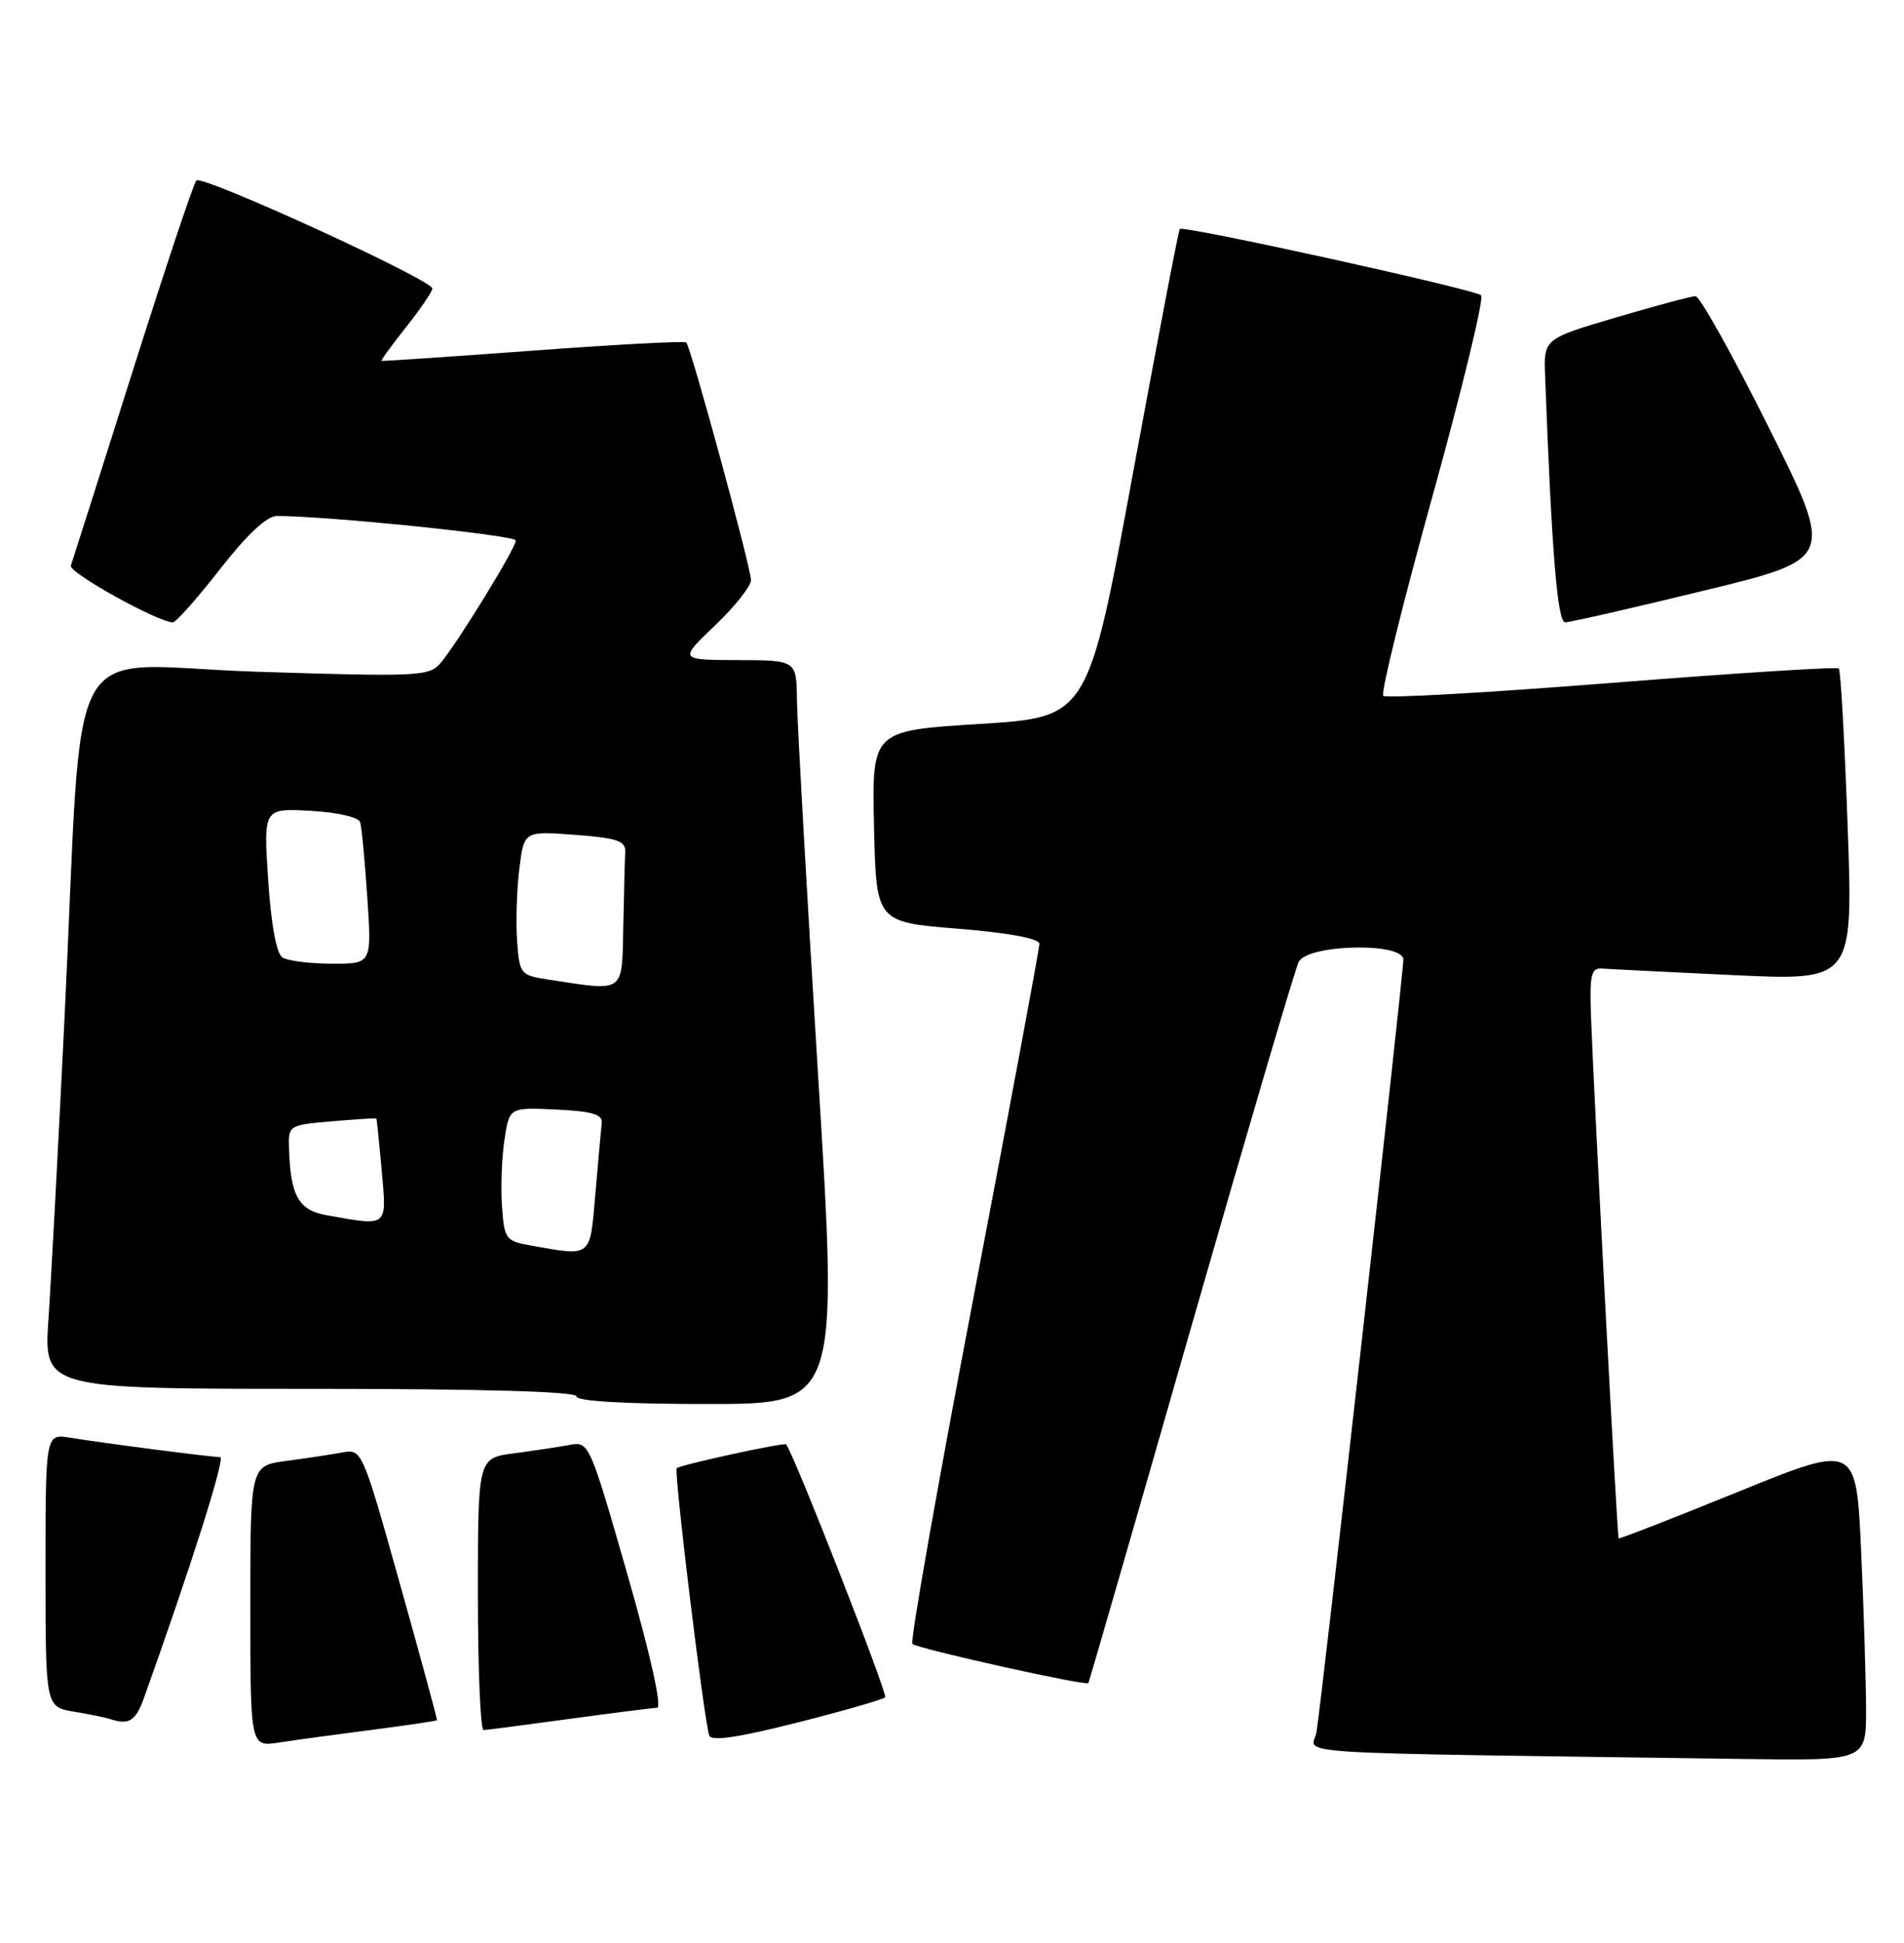 <?xml version="1.0" encoding="UTF-8" standalone="no"?>
<!DOCTYPE svg PUBLIC "-//W3C//DTD SVG 1.1//EN" "http://www.w3.org/Graphics/SVG/1.1/DTD/svg11.dtd" >
<svg xmlns="http://www.w3.org/2000/svg" xmlns:xlink="http://www.w3.org/1999/xlink" version="1.1" viewBox="0 0 251 256">
 <g >
 <path fill="currentColor"
d=" M 246.00 225.25 C 245.99 221.54 245.70 212.14 245.35 204.37 C 244.70 190.24 244.70 190.24 229.13 196.57 C 220.57 200.05 213.48 202.81 213.38 202.70 C 213.19 202.49 210.18 145.69 209.74 134.00 C 209.54 128.46 209.75 127.52 211.17 127.62 C 212.08 127.69 219.91 128.08 228.57 128.49 C 244.30 129.22 244.30 129.22 243.57 108.87 C 243.17 97.67 242.65 88.31 242.41 88.08 C 242.18 87.84 228.71 88.70 212.48 89.98 C 196.26 91.27 182.70 92.03 182.35 91.69 C 182.00 91.34 184.93 79.47 188.86 65.32 C 192.78 51.17 195.66 39.28 195.25 38.91 C 194.39 38.12 155.98 29.67 155.53 30.17 C 155.36 30.35 152.58 44.90 149.33 62.50 C 143.43 94.50 143.43 94.50 129.19 95.39 C 114.94 96.27 114.94 96.27 115.22 108.89 C 115.50 121.50 115.50 121.50 126.25 122.37 C 133.02 122.92 137.01 123.66 137.02 124.37 C 137.02 124.99 133.13 145.87 128.37 170.77 C 123.61 195.67 119.96 216.30 120.28 216.61 C 120.90 217.23 143.20 222.19 143.48 221.77 C 143.58 221.62 149.66 200.57 156.99 175.00 C 164.33 149.43 170.72 127.71 171.20 126.75 C 172.36 124.41 185.00 124.13 185.00 126.44 C 185.00 128.47 174.15 224.91 173.55 228.23 C 173.00 231.26 167.10 230.89 229.75 231.77 C 246.00 232.00 246.00 232.00 246.00 225.25 Z  M 49.00 227.94 C 53.67 227.33 57.55 226.76 57.61 226.67 C 57.67 226.58 55.47 218.49 52.72 208.70 C 47.76 191.01 47.71 190.90 45.11 191.39 C 43.68 191.65 40.36 192.15 37.75 192.50 C 33.00 193.12 33.00 193.12 33.00 211.65 C 33.00 230.18 33.00 230.18 36.75 229.61 C 38.81 229.29 44.32 228.54 49.00 227.94 Z  M 116.69 223.65 C 117.07 223.26 104.63 191.49 103.63 190.32 C 103.38 190.03 89.65 193.02 89.21 193.46 C 88.81 193.86 92.77 226.40 93.49 228.66 C 93.76 229.47 97.17 228.98 105.01 227.00 C 111.14 225.45 116.39 223.94 116.69 223.65 Z  M 75.00 226.50 C 80.78 225.71 86.00 225.05 86.62 225.03 C 87.30 225.01 85.78 218.15 82.71 207.46 C 77.73 190.10 77.65 189.92 75.09 190.39 C 73.66 190.66 70.36 191.15 67.75 191.50 C 63.00 192.12 63.00 192.12 63.00 210.06 C 63.00 219.93 63.34 227.99 63.75 227.97 C 64.16 227.95 69.22 227.29 75.00 226.50 Z  M 18.97 223.75 C 25.21 206.33 29.75 192.00 29.03 192.00 C 27.89 192.00 13.49 190.14 9.25 189.44 C 6.00 188.91 6.00 188.91 6.00 206.91 C 6.00 224.91 6.00 224.91 9.75 225.54 C 11.81 225.88 13.95 226.32 14.50 226.50 C 16.98 227.34 17.88 226.79 18.97 223.75 Z  M 107.82 141.25 C 106.34 117.19 105.09 95.14 105.06 92.25 C 105.00 87.00 105.00 87.00 97.25 86.98 C 89.50 86.95 89.50 86.95 94.25 82.42 C 96.86 79.93 99.00 77.24 99.00 76.44 C 99.00 74.79 91.08 45.75 90.47 45.13 C 90.25 44.91 81.16 45.39 70.28 46.20 C 59.40 47.00 50.41 47.61 50.30 47.55 C 50.19 47.49 51.65 45.47 53.55 43.08 C 55.45 40.68 57.00 38.40 57.00 38.02 C 57.00 36.89 26.61 22.98 25.88 23.78 C 25.51 24.18 21.73 35.52 17.46 49.00 C 13.20 62.48 9.54 73.96 9.34 74.53 C 9.00 75.43 20.84 82.00 22.79 82.00 C 23.20 82.00 26.00 78.85 29.00 75.00 C 32.54 70.46 35.17 68.00 36.48 67.99 C 42.99 67.97 68.00 70.53 68.00 71.22 C 68.00 72.22 60.31 84.73 58.08 87.36 C 56.59 89.12 55.21 89.19 33.85 88.51 C 7.76 87.69 11.08 81.65 8.49 134.50 C 7.68 151.00 6.74 168.66 6.39 173.75 C 5.76 183.00 5.76 183.00 40.88 183.00 C 63.63 183.00 76.00 183.35 76.00 184.00 C 76.00 184.63 82.42 185.00 93.26 185.00 C 110.53 185.00 110.53 185.00 107.82 141.25 Z  M 224.65 77.82 C 241.82 73.65 241.82 73.65 233.17 56.32 C 228.42 46.80 224.07 39.01 223.51 39.02 C 222.96 39.03 218.22 40.30 213.00 41.84 C 203.50 44.65 203.50 44.65 203.69 49.57 C 204.56 72.82 205.31 82.00 206.34 82.00 C 206.97 82.00 215.20 80.12 224.65 77.82 Z  M 70.00 164.12 C 66.67 163.53 66.48 163.28 66.18 159.00 C 66.00 156.53 66.14 152.57 66.50 150.20 C 67.14 145.91 67.14 145.91 73.32 146.20 C 78.11 146.43 79.46 146.84 79.33 148.00 C 79.23 148.82 78.86 152.99 78.49 157.25 C 77.76 165.81 78.08 165.55 70.00 164.12 Z  M 43.04 160.12 C 39.36 159.46 38.30 157.59 38.10 151.37 C 38.00 148.28 38.06 148.24 43.75 147.75 C 46.91 147.48 49.55 147.31 49.61 147.38 C 49.67 147.44 49.99 150.54 50.32 154.25 C 50.99 161.78 51.24 161.58 43.04 160.12 Z  M 72.50 129.11 C 68.58 128.51 68.49 128.41 68.17 124.00 C 67.99 121.53 68.12 117.25 68.46 114.50 C 69.08 109.50 69.08 109.50 75.79 110.00 C 81.37 110.42 82.49 110.80 82.42 112.25 C 82.37 113.21 82.26 117.60 82.17 122.00 C 81.98 130.99 82.47 130.62 72.50 129.11 Z  M 37.24 126.17 C 36.44 125.66 35.74 121.84 35.35 115.93 C 34.73 106.50 34.73 106.50 40.93 106.84 C 44.49 107.04 47.28 107.68 47.48 108.34 C 47.68 108.98 48.10 113.44 48.42 118.25 C 49.01 127.00 49.01 127.00 43.76 126.98 C 40.87 126.98 37.93 126.61 37.24 126.17 Z "/>
</g>
</svg>
